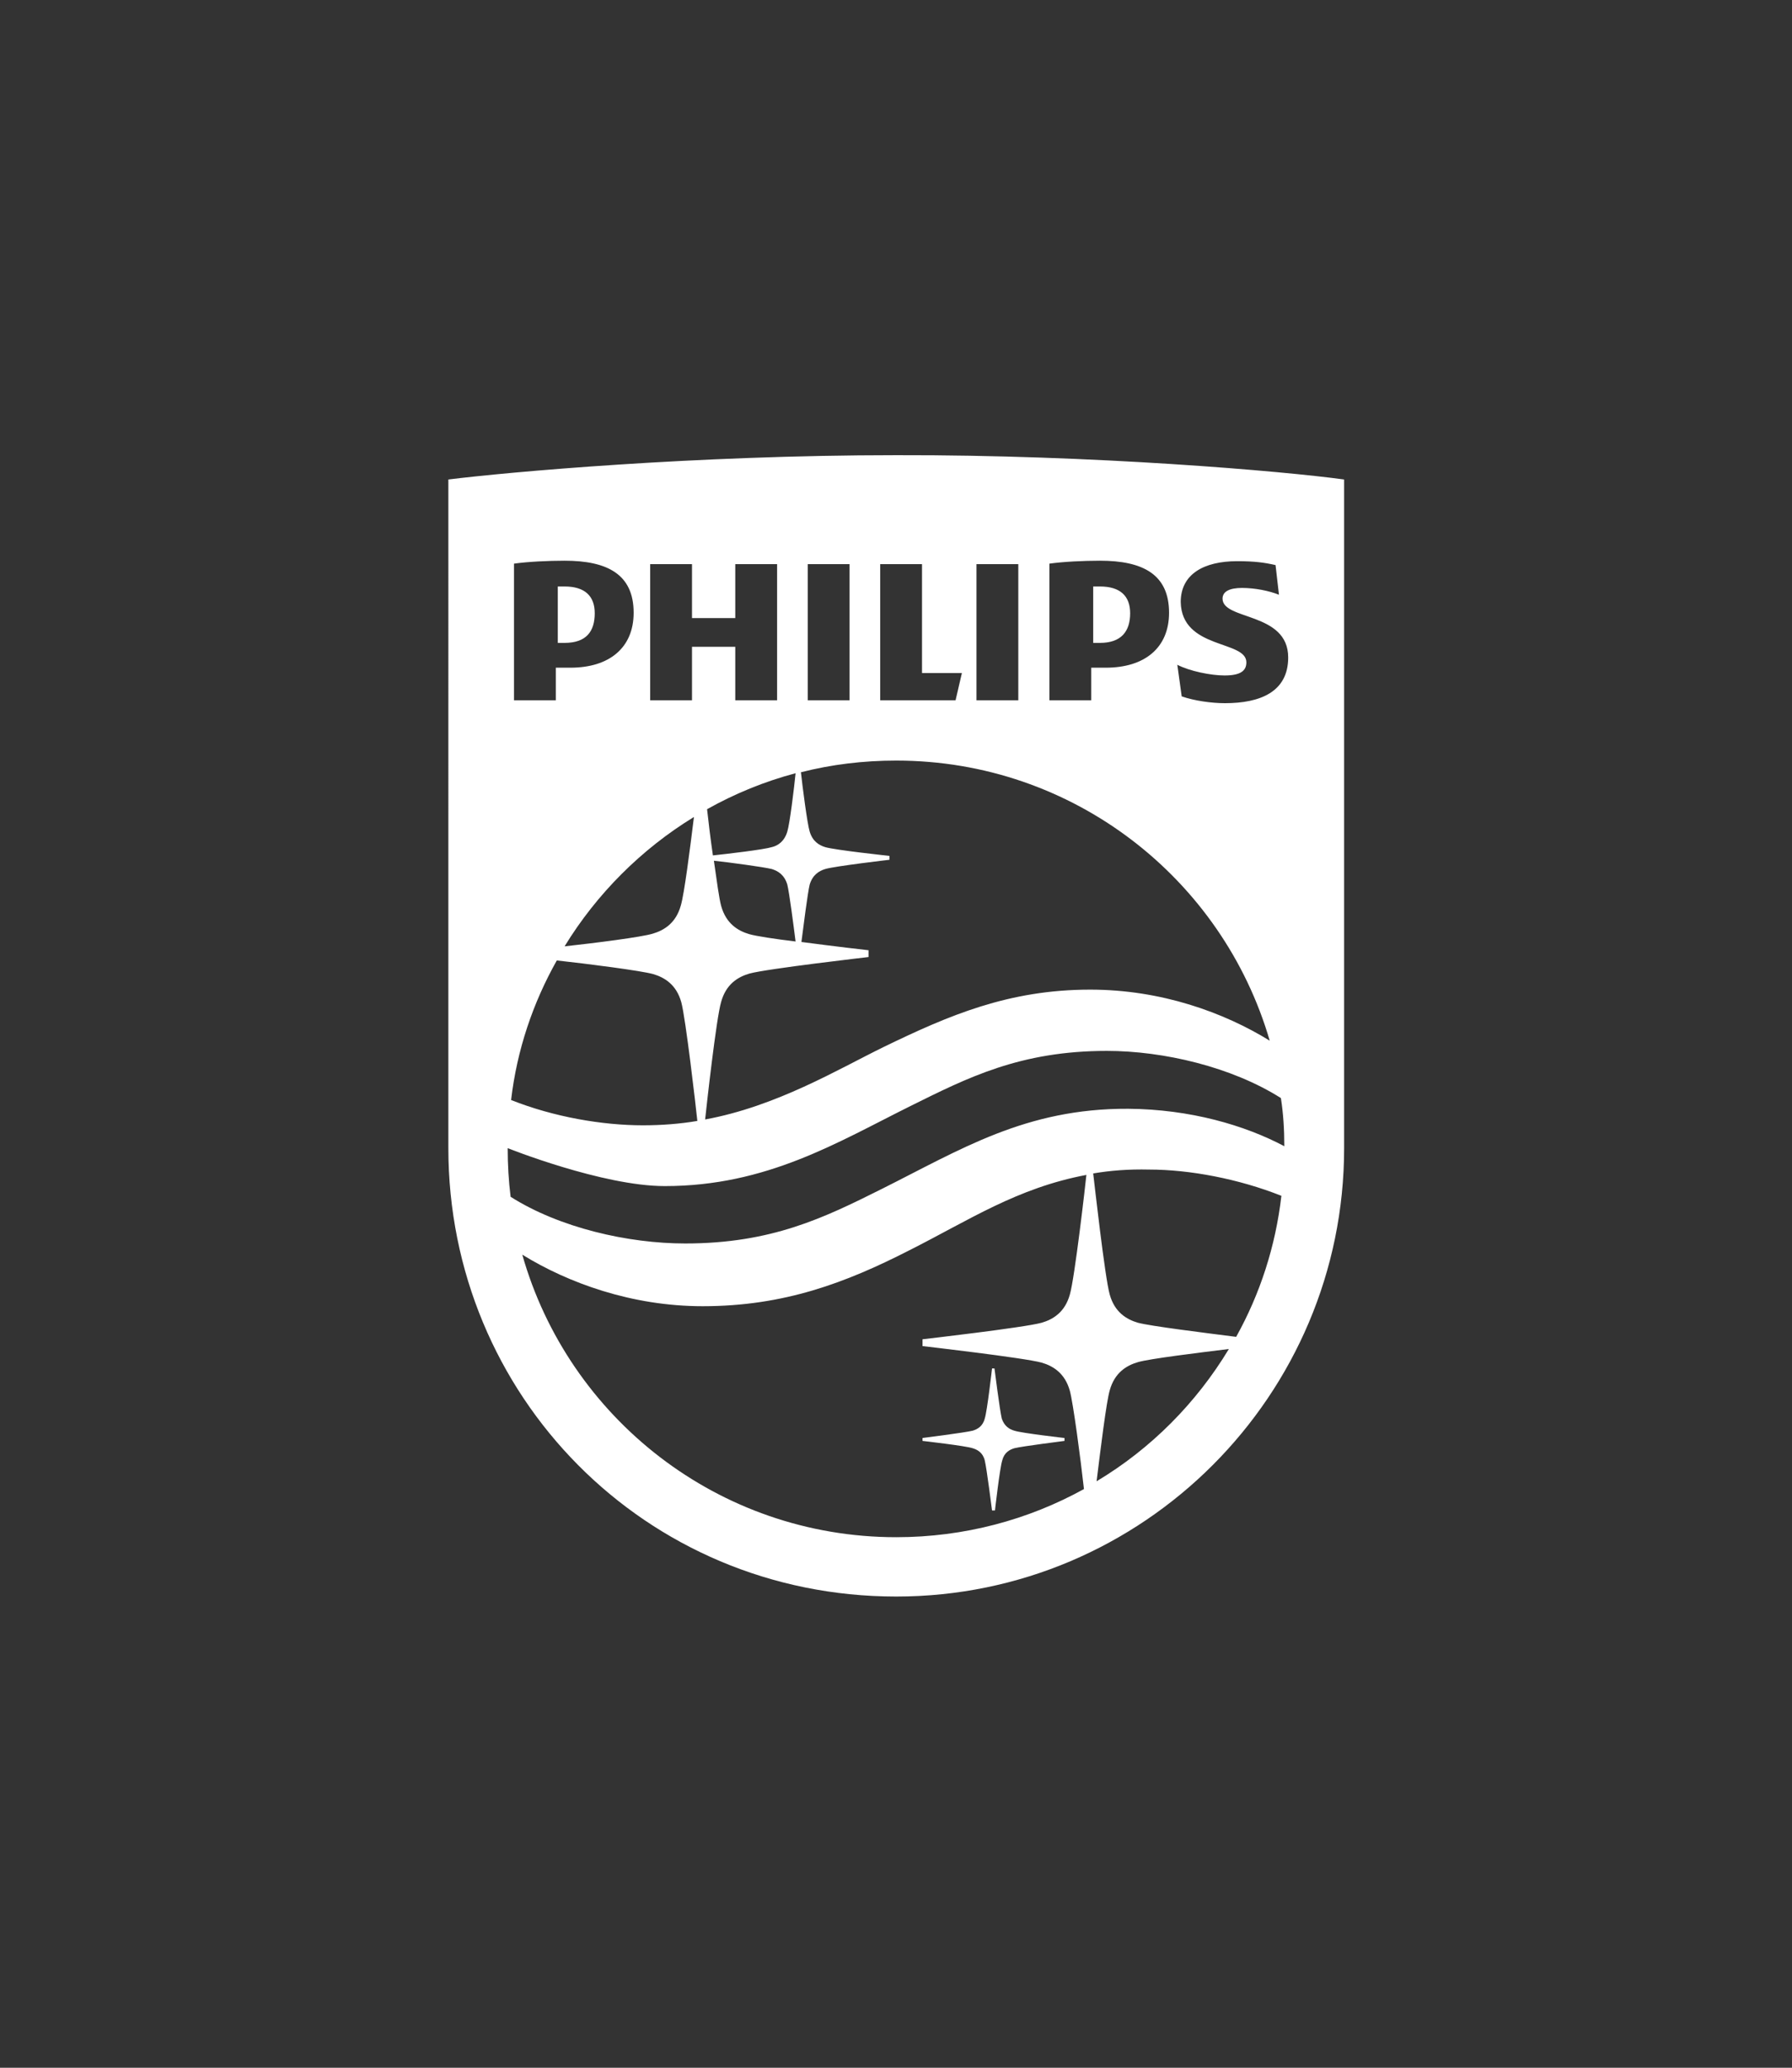 <?xml version="1.0" encoding="utf-8"?>
<!DOCTYPE svg PUBLIC "-//W3C//DTD SVG 1.1//EN" "http://www.w3.org/Graphics/SVG/1.1/DTD/svg11.dtd">
<svg version="1.1" xmlns="http://www.w3.org/2000/svg" xmlns:xlink="http://www.w3.org/1999/xlink" x="0px" y="0px"
	 viewBox="0 0 368.5 425.2" enable-background="new 0 0 368.5 425.2" xml:space="preserve">
<rect x="0" y="0" width="368.5" height="425.2" fill="#333333" stroke="none"/>
<path fill="#ffffff" d="M116.1,132.2h-1.4v-11.6c0.5,0,1,0,1.4,0c4.2,0,6.2,2,6.2,5.5C122.3,129.8,120.6,132.2,116.1,132.2z
	 M232.4,126.1c0-3.5-2-5.5-6.2-5.5c-0.4,0-0.9,0-1.4,0v11.6h1.4C230.6,132.2,232.4,129.8,232.4,126.1z M206,291.7
	c-0.4-1.6-1.5-10.3-1.5-10.3H204c0,0-1,8.8-1.5,10.3c-0.4,1.6-1.5,2.2-2.5,2.5c-1.6,0.4-10.3,1.5-10.3,1.5v0.6c0,0,8.8,1,10.3,1.5
	c1,0.3,2.1,0.9,2.5,2.5c0.4,1.6,1.5,10.3,1.5,10.3h0.6c0,0,1-8.8,1.5-10.3c0.4-1.6,1.5-2.2,2.5-2.5c1.6-0.4,10.3-1.5,10.3-1.5v-0.6
	c0,0-8.8-1-10.3-1.5C207.5,293.9,206.5,293.2,206,291.7z M276.4,98.6v137.5c0,50.8-41.3,92.2-92.1,92.2c-51.7,0-92.1-41.4-92.1-92.2
	V98.6c12-1.5,50.5-5,92.1-5C225,93.5,264,96.9,276.4,98.6z M105,246.1c10.1,6.4,24.2,9.6,35.9,9.6c17.8,0,28.6-5.3,40.4-11.2
	c16.2-8.1,29.6-16.6,50.7-16.5c12.8,0.1,24,3.4,32.1,7.7c0-3.4-0.2-6.7-0.7-9.9c-10.1-6.4-24.1-9.7-35.8-9.7
	c-17.8,0-28.6,5.5-40.3,11.3c-15.1,7.5-29.6,16.5-50.6,16.5c-12.8,0-32.3-7.8-32.3-7.8C104.4,239.5,104.6,242.9,105,246.1z
	 M161.9,171c0.5-1.6,1.4-8.9,1.7-12c-6.4,1.7-12.5,4.2-18.2,7.4c0.3,2.7,0.7,6.1,1.2,9.5c2.9-0.3,10.5-1.2,12.1-1.7
	C160,173.9,161.3,173,161.9,171z M161.9,181.9c-0.6-2-1.9-2.8-3.2-3.2c-1.6-0.4-8.9-1.4-11.9-1.7c0.6,4.2,1.1,7.9,1.5,9.3
	c1,3.6,3.4,5.1,5.8,5.8c1.4,0.4,5.3,1,9.5,1.5C163.2,190.4,162.3,183.5,161.9,181.9z M105.1,226.2c8.8,3.5,18.8,5.2,27.1,5.2
	c3.9,0,7.7-0.3,11.2-0.9c-0.3-2.9-2.4-21.1-3.3-24.4c-1-3.6-3.4-5.1-5.8-5.8c-2.5-0.7-13.4-2.1-19.8-2.8
	C109.6,206.2,106.3,215.9,105.1,226.2z M134.2,192c2.4-0.7,4.8-2.2,5.8-5.8c0.7-2.3,1.9-11.7,2.7-18.2c-10.8,6.6-20,15.8-26.6,26.6
	C122.5,193.9,131.9,192.7,134.2,192z M224.8,241.3c0.2,1.6,2.4,21.4,3.4,24.9c1,3.6,3.4,5.1,5.8,5.8c2.6,0.7,13.9,2.1,20.2,2.9
	c4.9-8.8,8.1-18.6,9.3-29c-8.8-3.5-18.9-5.4-27.2-5.4C232.1,240.4,228.3,240.7,224.8,241.3z M256.3,136.2c0,1.8-1.3,2.7-4.5,2.7
	c-2.8,0-7.2-0.9-9.7-2.2l0.9,6.5c2.6,0.9,6.1,1.4,8.9,1.4c7.2,0,13-2.3,13-9.4c0-9.4-13.5-7.6-13.5-12.1c0-1.5,1.5-2.2,4-2.2
	c2.7,0,5.6,0.6,7.6,1.4l-0.7-6.1c-2.2-0.5-4.2-0.8-7.9-0.8c-6.9,0-11.6,2.7-11.6,8.4C243,133.6,256.3,131.6,256.3,136.2z
	 M184.3,156.4c-6.8,0-13.3,0.8-19.6,2.4c0.3,2.8,1.3,10.6,1.8,12.2c0.6,2,1.9,2.8,3.2,3.2c2,0.6,13.2,1.8,13.2,1.8v0.8
	c0,0-11.2,1.3-13.2,1.9c-1.3,0.4-2.6,1.2-3.2,3.2c-0.4,1.6-1.3,8.7-1.7,11.8c6.7,0.9,13.8,1.7,13.8,1.7v1.4c0,0-20.9,2.4-24.5,3.4
	c-2.4,0.7-4.8,2.2-5.8,5.8c-1,3.3-3,21.4-3.3,24.2c14.7-2.7,27.3-10.3,36.7-14.9c13.4-6.5,25.7-11.8,42.5-11.8
	c14.6,0,27.5,4.7,36.9,10.5C251.4,180.7,220.7,156.4,184.3,156.4z M215.8,144h8.6v-6.7h3c8,0,13-4.1,13-11.3
	c0-7.9-5.4-10.7-14.2-10.7c-3.4,0-7.5,0.2-10.4,0.6V144z M200.8,144h8.6v-28h-8.6V144z M181,144h15.5l1.3-5.6h-8.2v-22.4H181V144z
	 M166.1,144h8.6v-28h-8.6V144z M133.7,144h8.6v-11h8.9v11h8.6v-28h-8.6v11.1h-8.9v-11.1h-8.6V144z M105.7,144h8.6v-6.7h3
	c8,0,13-4.1,13-11.3c0-7.9-5.4-10.7-14.2-10.7c-3.4,0-7.5,0.2-10.4,0.6V144z M184.3,316.1c14,0,27.2-3.6,38.6-9.9
	c-0.7-6.3-2.2-17.6-2.9-20.2c-1-3.6-3.4-5.1-5.8-5.8c-3.6-1-24.5-3.4-24.5-3.4v-1.4c0,0,20.9-2.4,24.5-3.4c2.4-0.7,4.8-2.2,5.8-5.8
	c1-3.4,3.2-22.6,3.4-24.6c-14.3,2.7-24.1,9.3-36.4,15.5c-13.1,6.7-25.8,11.5-42.5,11.5c-14.6,0-27.7-4.8-37.1-10.6
	C116.9,291.5,147.7,316.1,184.3,316.1z M252.7,277.4c-6.5,0.8-16.3,2-18.7,2.7c-2.4,0.7-4.8,2.2-5.8,5.8c-0.7,2.4-1.9,12.2-2.7,18.7
	C236.7,297.9,246,288.5,252.7,277.4z"/>
</svg>
